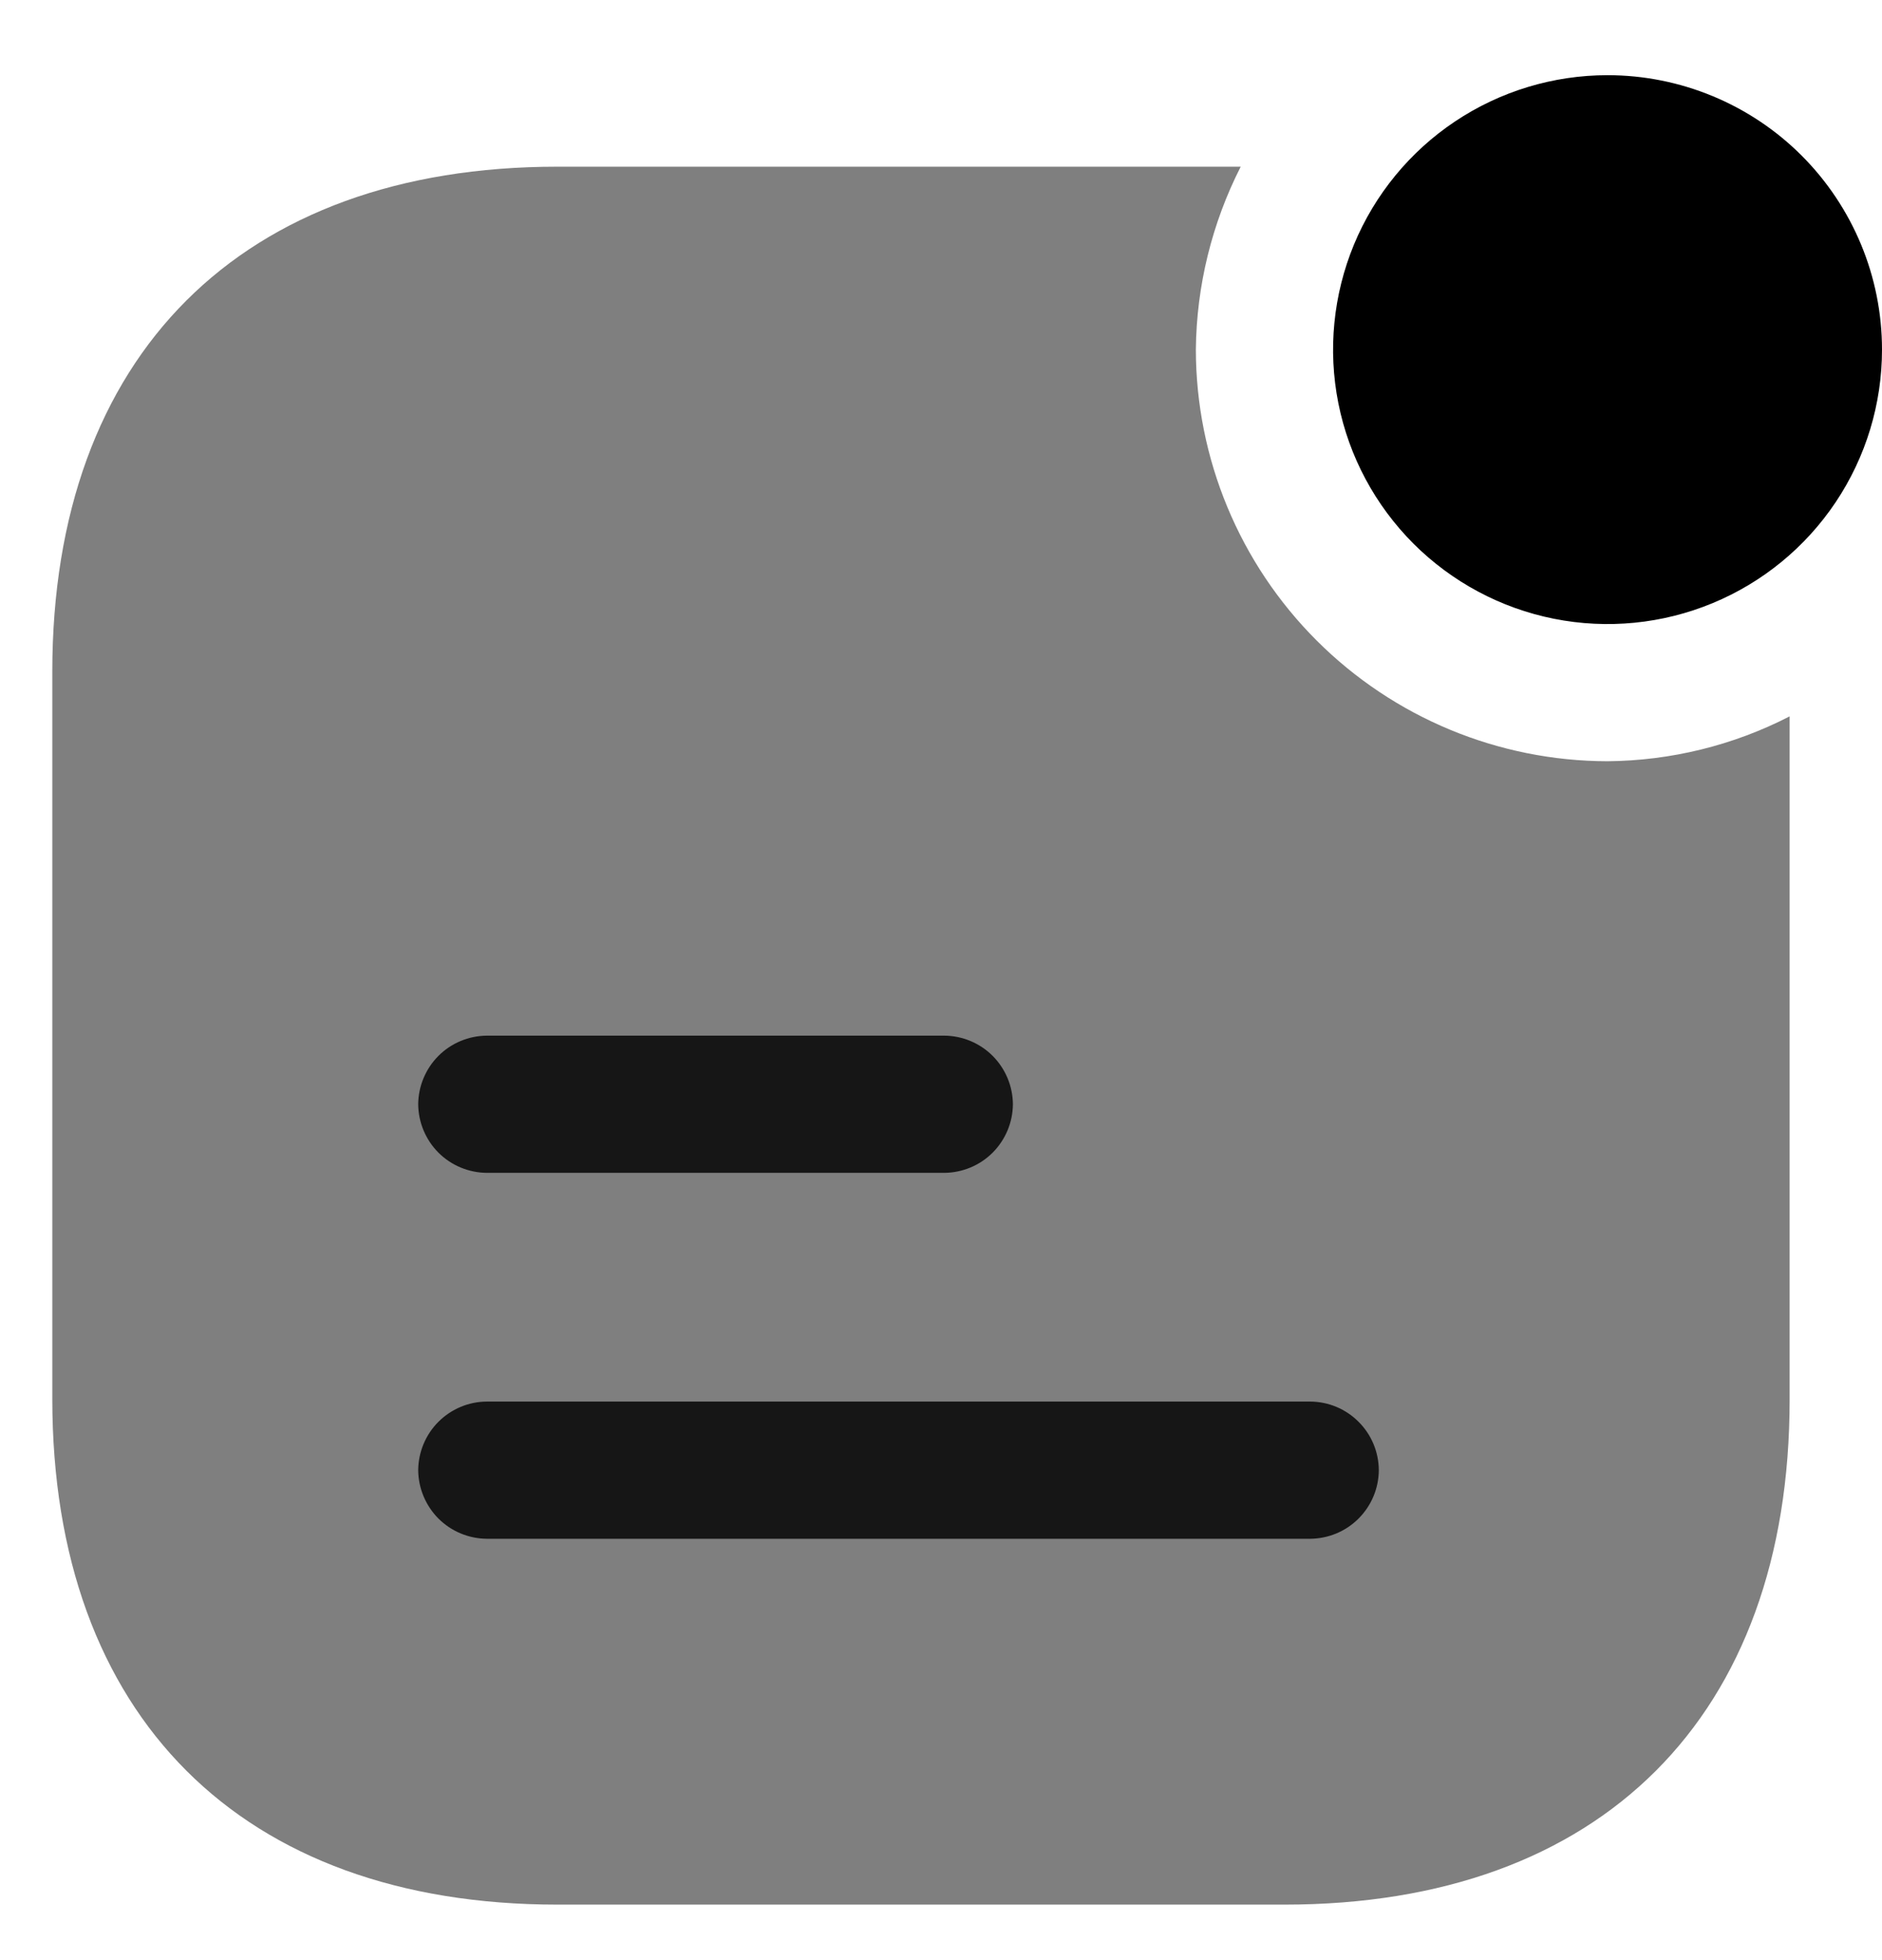 <svg width="24" height="25" viewBox="0 0 24 25" fill="none" xmlns="http://www.w3.org/2000/svg">
<path d="M24 4.459C24 5.151 23.795 5.828 23.41 6.404C23.026 6.979 22.479 7.428 21.839 7.693C21.2 7.958 20.496 8.027 19.817 7.892C19.138 7.757 18.515 7.423 18.025 6.934C17.536 6.444 17.202 5.821 17.067 5.142C16.932 4.463 17.002 3.759 17.266 3.12C17.531 2.48 17.98 1.933 18.555 1.549C19.131 1.164 19.808 0.959 20.5 0.959C21.428 0.959 22.319 1.328 22.975 1.984C23.631 2.641 24 3.531 24 4.459Z" fill="black"/>
<path d="M20.5 9.709C19.108 9.707 17.774 9.153 16.79 8.169C15.806 7.185 15.252 5.851 15.25 4.459C15.258 3.648 15.454 2.849 15.822 2.126L7.107 2.126C3.082 2.126 0.667 4.529 0.667 8.566V17.841C0.667 21.889 3.082 24.292 7.107 24.292H16.382C20.418 24.292 22.822 21.889 22.822 17.852V9.137C22.103 9.507 21.308 9.702 20.5 9.709Z" fill="#7F7F7F"/>
<path d="M12.042 14.959H6.208C5.977 14.957 5.755 14.865 5.591 14.701C5.428 14.537 5.335 14.316 5.333 14.084C5.335 13.852 5.428 13.631 5.591 13.467C5.755 13.303 5.977 13.211 6.208 13.209H12.042C12.273 13.211 12.495 13.303 12.659 13.467C12.822 13.631 12.915 13.852 12.917 14.084C12.915 14.316 12.822 14.537 12.659 14.701C12.495 14.865 12.273 14.957 12.042 14.959Z" fill="#161616"/>
<path d="M16.708 19.626H6.208C5.977 19.624 5.755 19.532 5.591 19.368C5.428 19.204 5.335 18.982 5.333 18.751C5.335 18.519 5.428 18.297 5.591 18.134C5.755 17.97 5.977 17.877 6.208 17.876H16.708C16.94 17.877 17.162 17.97 17.325 18.134C17.489 18.297 17.582 18.519 17.583 18.751C17.582 18.982 17.489 19.204 17.325 19.368C17.162 19.532 16.94 19.624 16.708 19.626Z" fill="#161616"/>
</svg>
